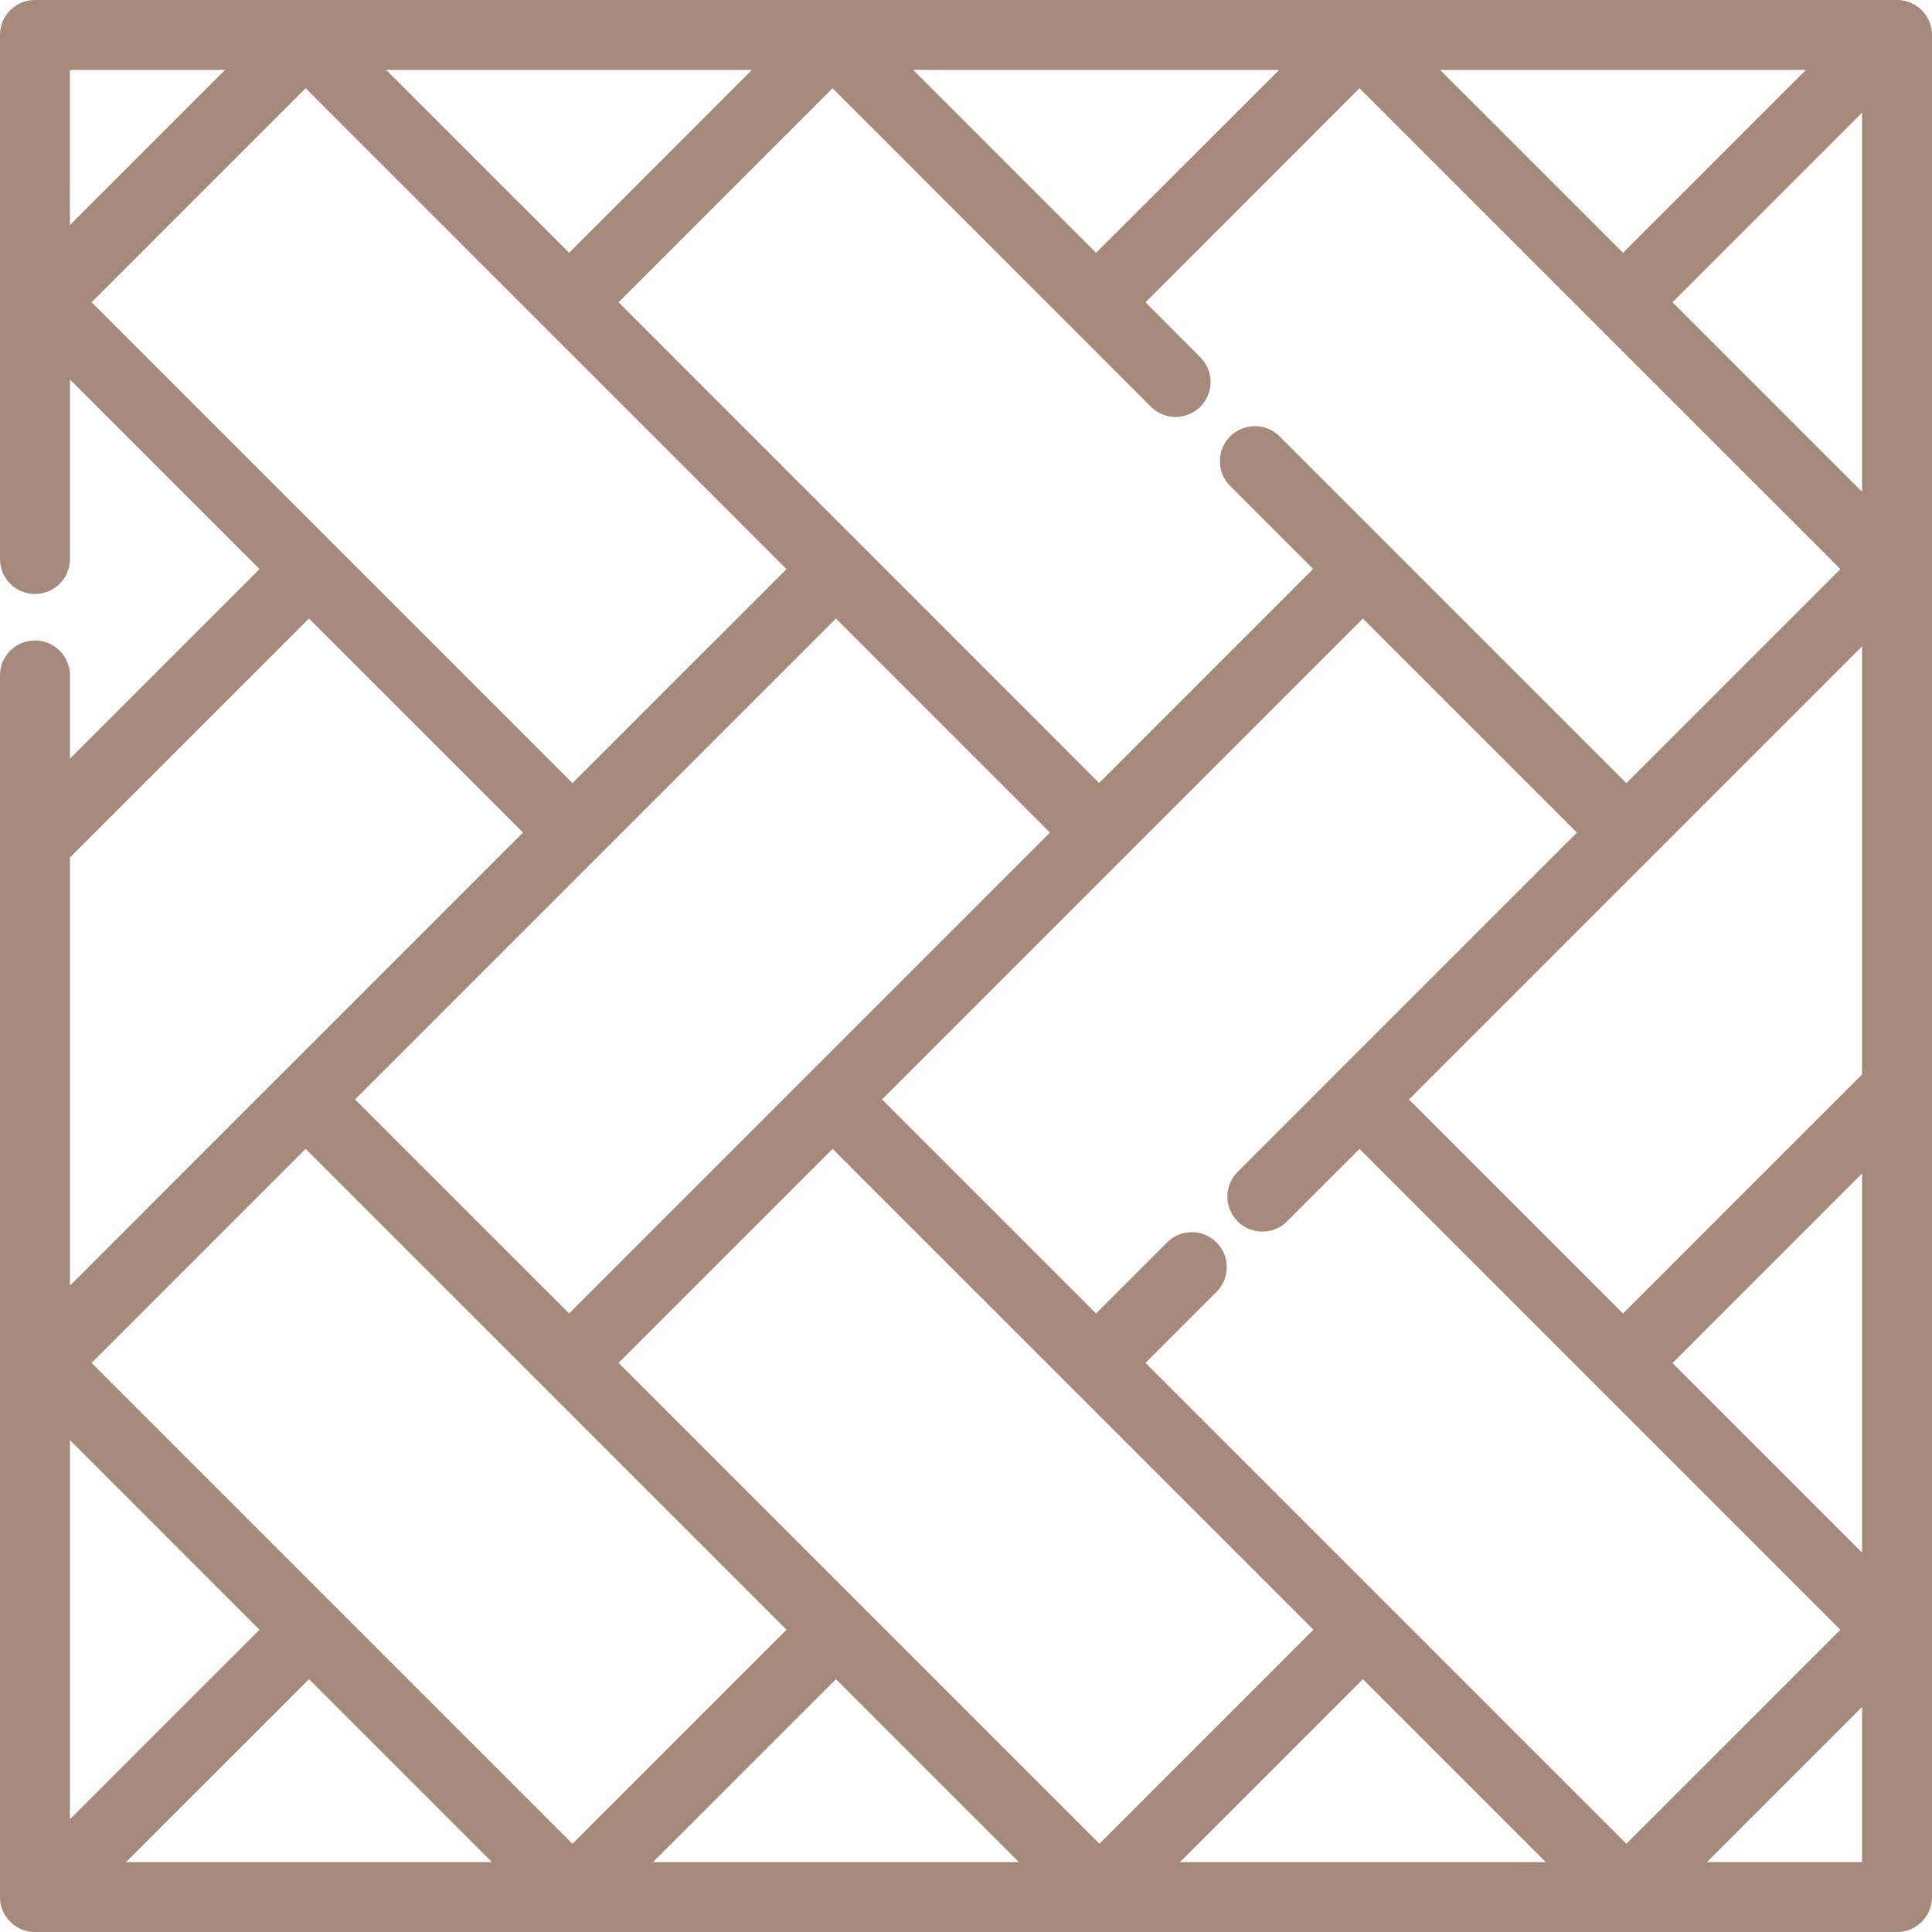 <svg id="Capa_1" data-name="Capa 1" xmlns="http://www.w3.org/2000/svg" viewBox="0 0 512 512"><defs><style>.cls-1{fill:#a58a7c}</style></defs><path class="cls-1" d="M502.74,0H9.27A9.27,9.27,0,0,0,0,9.26V148.44a9.27,9.27,0,0,0,18.53,0V100.57l50.24,50.25L18.53,201.06V178.7A9.27,9.27,0,0,0,0,178.7v324A9.27,9.27,0,0,0,9.26,512H502.74a9.27,9.27,0,0,0,9.26-9.26V9.26A9.27,9.27,0,0,0,502.74,0ZM478.6,18.53,430.13,67,381.65,18.53ZM339,18.53,290.47,67,242,18.53ZM305,107.78a9.26,9.26,0,1,0,13.1-13.1L303.57,80.11l56.72-56.73L487.73,150.82,431,207.54l-91.87-91.87A9.27,9.27,0,0,0,326,128.78l22,22-56.72,56.72L163.92,80.11l56.72-56.73ZM278.26,220.64,150.82,348.08,94.09,291.36,221.53,163.92Zm-79-202.11L150.82,67,102.34,18.53Zm-180.76,0H59.64L18.53,59.64ZM24.27,80.1,81,23.38,208.43,150.82,151.7,207.54ZM18.53,227.25l.06-.06,63.28-63.27,56.73,56.72L18.53,340.72Zm0,154.4L68.77,431.9,18.53,482.13ZM33.39,493.47,81.88,445l48.47,48.47ZM24.27,361.19,81,304.46,208.43,431.89,151.7,488.62ZM173.05,493.47,221.53,445,270,493.47Zm-9.13-132.29,56.73-56.72L348.08,431.89l-56.72,56.73ZM312.71,493.47,361.18,445l48.48,48.48Zm-9.14-132.29,18.82-18.82a9.26,9.26,0,1,0-13.1-13.1l-18.82,18.82-56.73-56.72L361.18,163.92l56.73,56.73-90.09,90.08a9.27,9.27,0,0,0,13.1,13.11l19.38-19.38L487.73,431.9,431,488.62Zm189.9,132.29H452.36l41.11-41.11v41.11Zm0-82-50.24-50.24,50.24-50.26ZM493.4,284.8l-63.27,63.29L373.4,291.36,493.47,171.29V284.74h0Zm.07-154.46L443.23,80.1l50.24-50.24Z" transform="translate(0)"/></svg>